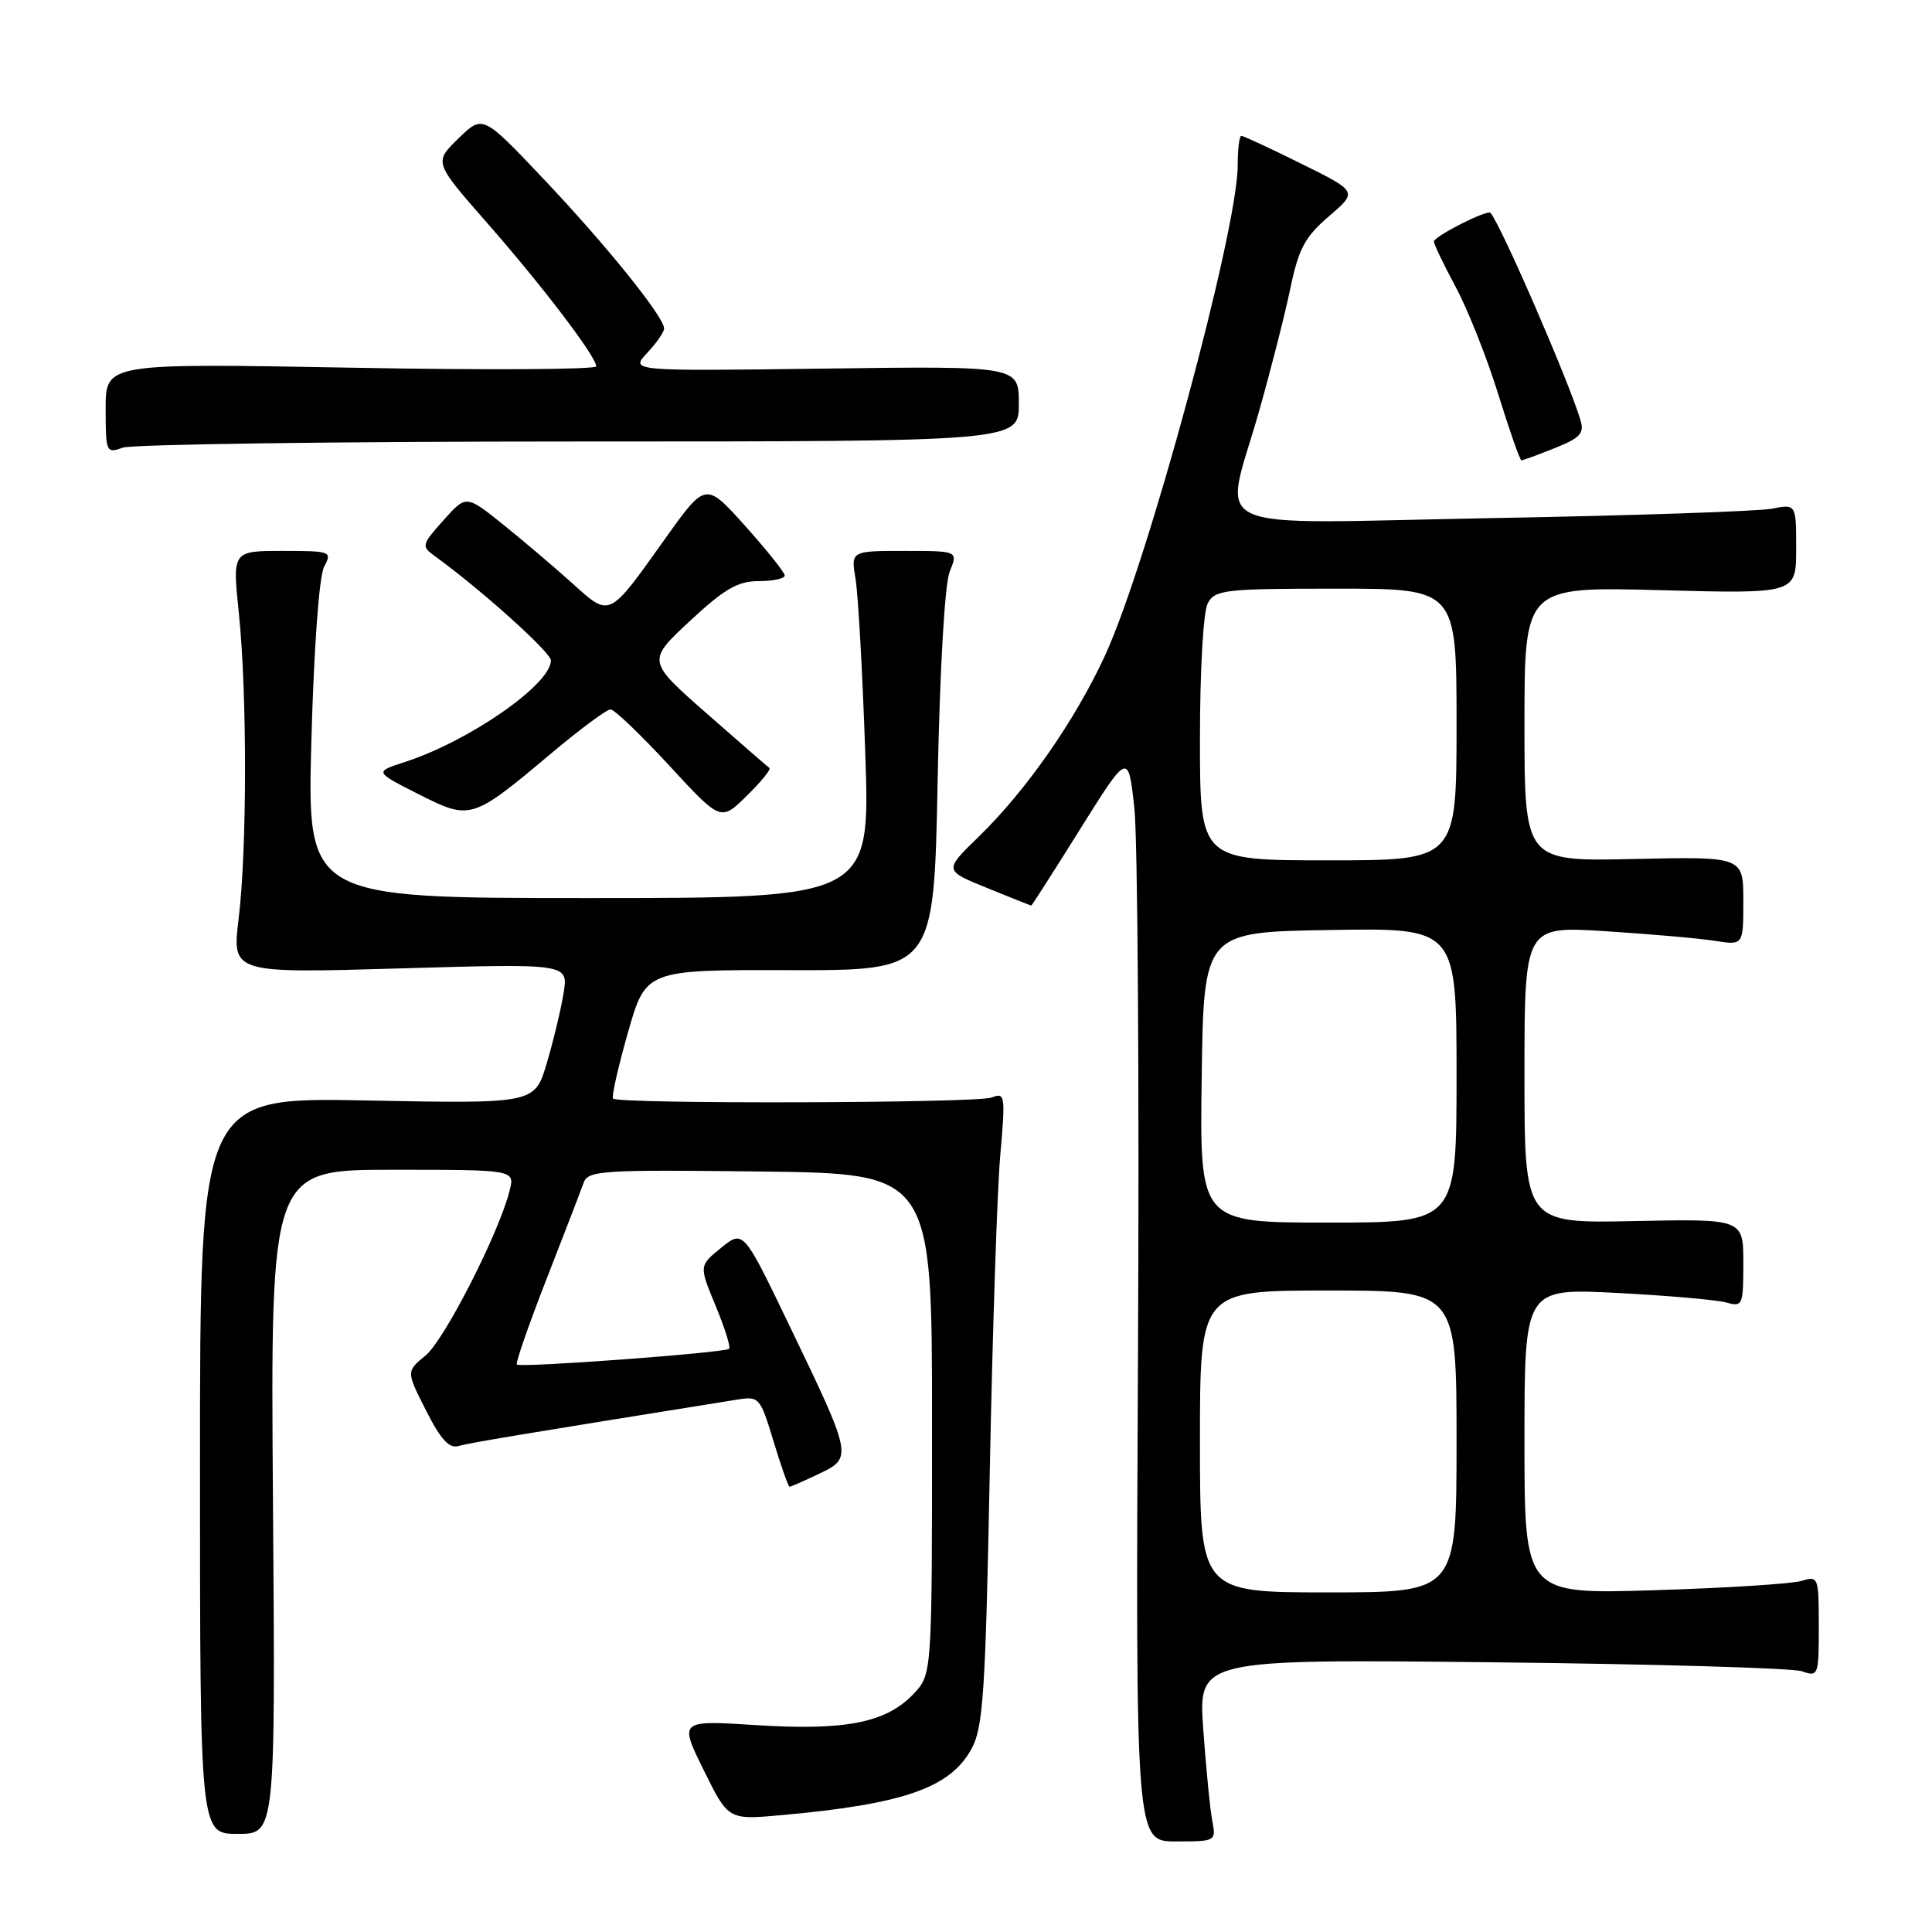 <?xml version="1.0" encoding="UTF-8" standalone="no"?>
<!DOCTYPE svg PUBLIC "-//W3C//DTD SVG 1.1//EN" "http://www.w3.org/Graphics/SVG/1.1/DTD/svg11.dtd" >
<svg xmlns="http://www.w3.org/2000/svg" xmlns:xlink="http://www.w3.org/1999/xlink" version="1.1" viewBox="0 0 256 256">
 <g >
 <path fill="currentColor"
d=" M 160.63 241.25 C 160.34 239.74 159.81 234.30 159.44 229.18 C 158.78 219.85 158.78 219.85 197.64 220.26 C 219.01 220.49 237.51 221.02 238.75 221.45 C 240.94 222.21 241.00 222.05 241.00 215.50 C 241.00 208.97 240.93 208.79 238.75 209.47 C 237.51 209.86 228.74 210.42 219.25 210.71 C 202.00 211.25 202.00 211.25 202.00 190.97 C 202.00 170.70 202.00 170.70 214.25 171.32 C 220.99 171.67 227.51 172.24 228.75 172.59 C 230.90 173.20 231.00 172.97 231.00 167.37 C 231.00 161.50 231.00 161.50 216.50 161.80 C 202.00 162.10 202.00 162.10 202.00 142.40 C 202.00 122.71 202.00 122.71 212.75 123.39 C 218.66 123.77 225.19 124.34 227.25 124.67 C 231.00 125.26 231.00 125.26 231.00 119.38 C 231.00 113.50 231.00 113.50 216.50 113.82 C 202.00 114.15 202.00 114.15 202.00 95.94 C 202.00 77.73 202.00 77.73 220.00 78.20 C 238.00 78.68 238.00 78.68 238.00 72.72 C 238.00 66.77 238.00 66.77 234.75 67.41 C 232.96 67.75 216.31 68.32 197.75 68.65 C 158.52 69.37 162.15 71.03 166.83 54.50 C 168.39 49.00 170.26 41.67 170.98 38.20 C 172.08 32.93 172.92 31.37 176.10 28.65 C 179.90 25.39 179.90 25.39 172.44 21.70 C 168.33 19.66 164.75 18.00 164.48 18.00 C 164.22 18.00 164.00 19.77 164.00 21.94 C 164.00 30.52 152.05 74.65 146.43 86.84 C 142.44 95.49 135.97 104.76 129.63 110.92 C 125.08 115.34 125.08 115.34 130.79 117.66 C 133.93 118.94 136.57 119.99 136.64 120.00 C 136.72 120.00 139.65 115.43 143.14 109.84 C 149.50 99.68 149.50 99.68 150.31 107.09 C 150.75 111.17 150.97 143.64 150.79 179.25 C 150.47 244.00 150.47 244.00 155.82 244.00 C 161.11 244.00 161.15 243.97 160.63 241.25 Z  M 36.17 199.00 C 35.84 155.00 35.84 155.00 52.03 155.00 C 68.22 155.00 68.22 155.00 67.53 157.75 C 66.15 163.32 58.89 177.56 56.39 179.61 C 53.82 181.72 53.82 181.72 56.46 186.91 C 58.41 190.77 59.53 191.98 60.79 191.60 C 62.23 191.18 69.09 190.04 97.59 185.47 C 100.60 184.98 100.72 185.11 102.50 190.99 C 103.50 194.29 104.46 197.00 104.62 197.00 C 104.79 197.00 106.55 196.23 108.52 195.29 C 112.99 193.16 112.96 193.01 104.69 175.83 C 98.50 162.95 98.50 162.95 95.56 165.34 C 92.62 167.72 92.62 167.72 94.82 173.02 C 96.03 175.93 96.84 178.50 96.61 178.72 C 96.08 179.25 68.93 181.26 68.48 180.81 C 68.29 180.62 70.06 175.52 72.42 169.48 C 74.78 163.44 76.99 157.70 77.33 156.73 C 77.90 155.10 79.70 154.98 100.73 155.23 C 123.50 155.50 123.50 155.50 123.50 188.67 C 123.50 221.84 123.50 221.84 121.07 224.43 C 117.46 228.26 112.08 229.34 100.24 228.59 C 89.99 227.94 89.99 227.94 93.24 234.54 C 96.50 241.15 96.50 241.15 103.50 240.52 C 119.73 239.06 125.91 236.91 128.73 231.73 C 130.28 228.90 130.58 224.35 131.15 195.00 C 131.51 176.57 132.13 157.72 132.54 153.09 C 133.24 145.10 133.18 144.72 131.39 145.43 C 129.48 146.18 81.98 146.31 81.23 145.57 C 81.01 145.34 81.90 141.41 83.20 136.83 C 85.58 128.50 85.58 128.50 104.66 128.55 C 123.75 128.59 123.75 128.59 124.24 103.55 C 124.53 88.69 125.18 77.38 125.84 75.75 C 126.95 73.00 126.95 73.00 119.84 73.00 C 112.74 73.00 112.74 73.00 113.37 76.75 C 113.71 78.81 114.29 89.16 114.65 99.75 C 115.32 119.00 115.32 119.00 78.01 119.00 C 40.69 119.00 40.69 119.00 41.26 98.09 C 41.60 85.72 42.29 76.32 42.95 75.09 C 44.03 73.07 43.85 73.00 37.43 73.00 C 30.79 73.00 30.79 73.00 31.65 81.25 C 32.75 91.93 32.74 112.52 31.62 121.73 C 30.74 128.97 30.74 128.97 53.03 128.32 C 75.31 127.67 75.31 127.67 74.68 131.59 C 74.33 133.74 73.33 137.92 72.45 140.88 C 70.85 146.25 70.85 146.25 48.67 145.82 C 26.50 145.38 26.50 145.38 26.50 194.19 C 26.50 243.00 26.50 243.00 31.50 243.00 C 36.50 243.00 36.50 243.00 36.17 199.00 Z  M 101.95 101.76 C 101.70 101.58 97.95 98.32 93.61 94.51 C 85.73 87.58 85.73 87.58 91.41 82.29 C 96.00 78.02 97.76 77.00 100.55 77.00 C 102.45 77.00 103.99 76.66 103.98 76.25 C 103.96 75.84 101.60 72.88 98.73 69.68 C 93.50 63.85 93.50 63.85 88.10 71.43 C 80.58 81.98 80.88 81.83 75.81 77.27 C 73.44 75.13 69.31 71.63 66.64 69.48 C 61.77 65.57 61.77 65.57 58.75 68.95 C 55.86 72.19 55.81 72.39 57.62 73.69 C 63.68 78.07 73.00 86.44 73.00 87.51 C 73.00 90.69 62.15 98.23 53.56 101.00 C 49.62 102.28 49.62 102.28 55.46 105.23 C 62.36 108.72 62.51 108.67 73.12 99.76 C 76.90 96.59 80.40 94.00 80.90 94.00 C 81.40 94.00 84.89 97.34 88.66 101.42 C 95.50 108.84 95.50 108.84 98.95 105.45 C 100.85 103.59 102.20 101.93 101.95 101.76 Z  M 206.01 59.38 C 209.41 58.02 209.96 57.42 209.41 55.63 C 207.83 50.39 198.89 29.82 197.50 28.21 C 197.09 27.73 190.00 31.32 190.00 32.01 C 190.00 32.36 191.31 35.09 192.91 38.07 C 194.51 41.06 197.04 47.44 198.53 52.25 C 200.02 57.06 201.40 61.00 201.60 61.00 C 201.80 61.00 203.78 60.27 206.01 59.38 Z  M 76.75 58.50 C 135.00 58.50 135.00 58.50 135.00 53.50 C 135.00 48.50 135.00 48.50 109.25 48.84 C 83.50 49.18 83.50 49.18 85.75 46.77 C 86.99 45.45 88.00 43.99 88.00 43.53 C 88.00 42.00 80.33 32.48 72.07 23.76 C 63.97 15.20 63.97 15.20 60.74 18.35 C 57.50 21.50 57.50 21.50 64.51 29.50 C 71.95 37.98 79.00 47.26 79.00 48.54 C 79.00 48.97 64.38 49.05 46.50 48.72 C 14.00 48.13 14.00 48.13 14.00 54.13 C 14.00 59.93 14.08 60.11 16.25 59.32 C 17.49 58.87 44.71 58.50 76.75 58.50 Z  M 159.00 191.00 C 159.00 171.00 159.00 171.00 176.00 171.00 C 193.00 171.00 193.00 171.00 193.00 191.00 C 193.00 211.00 193.00 211.00 176.00 211.00 C 159.00 211.00 159.00 211.00 159.00 191.00 Z  M 159.23 142.75 C 159.50 123.50 159.50 123.50 176.25 123.23 C 193.00 122.95 193.00 122.95 193.00 142.48 C 193.00 162.00 193.00 162.00 175.98 162.00 C 158.96 162.00 158.96 162.00 159.23 142.75 Z  M 159.00 97.93 C 159.00 88.77 159.44 81.04 160.04 79.93 C 160.99 78.15 162.27 78.00 177.04 78.00 C 193.00 78.00 193.00 78.00 193.00 96.00 C 193.00 114.00 193.00 114.00 176.00 114.00 C 159.00 114.00 159.00 114.00 159.00 97.93 Z "/>
</g>
</svg>